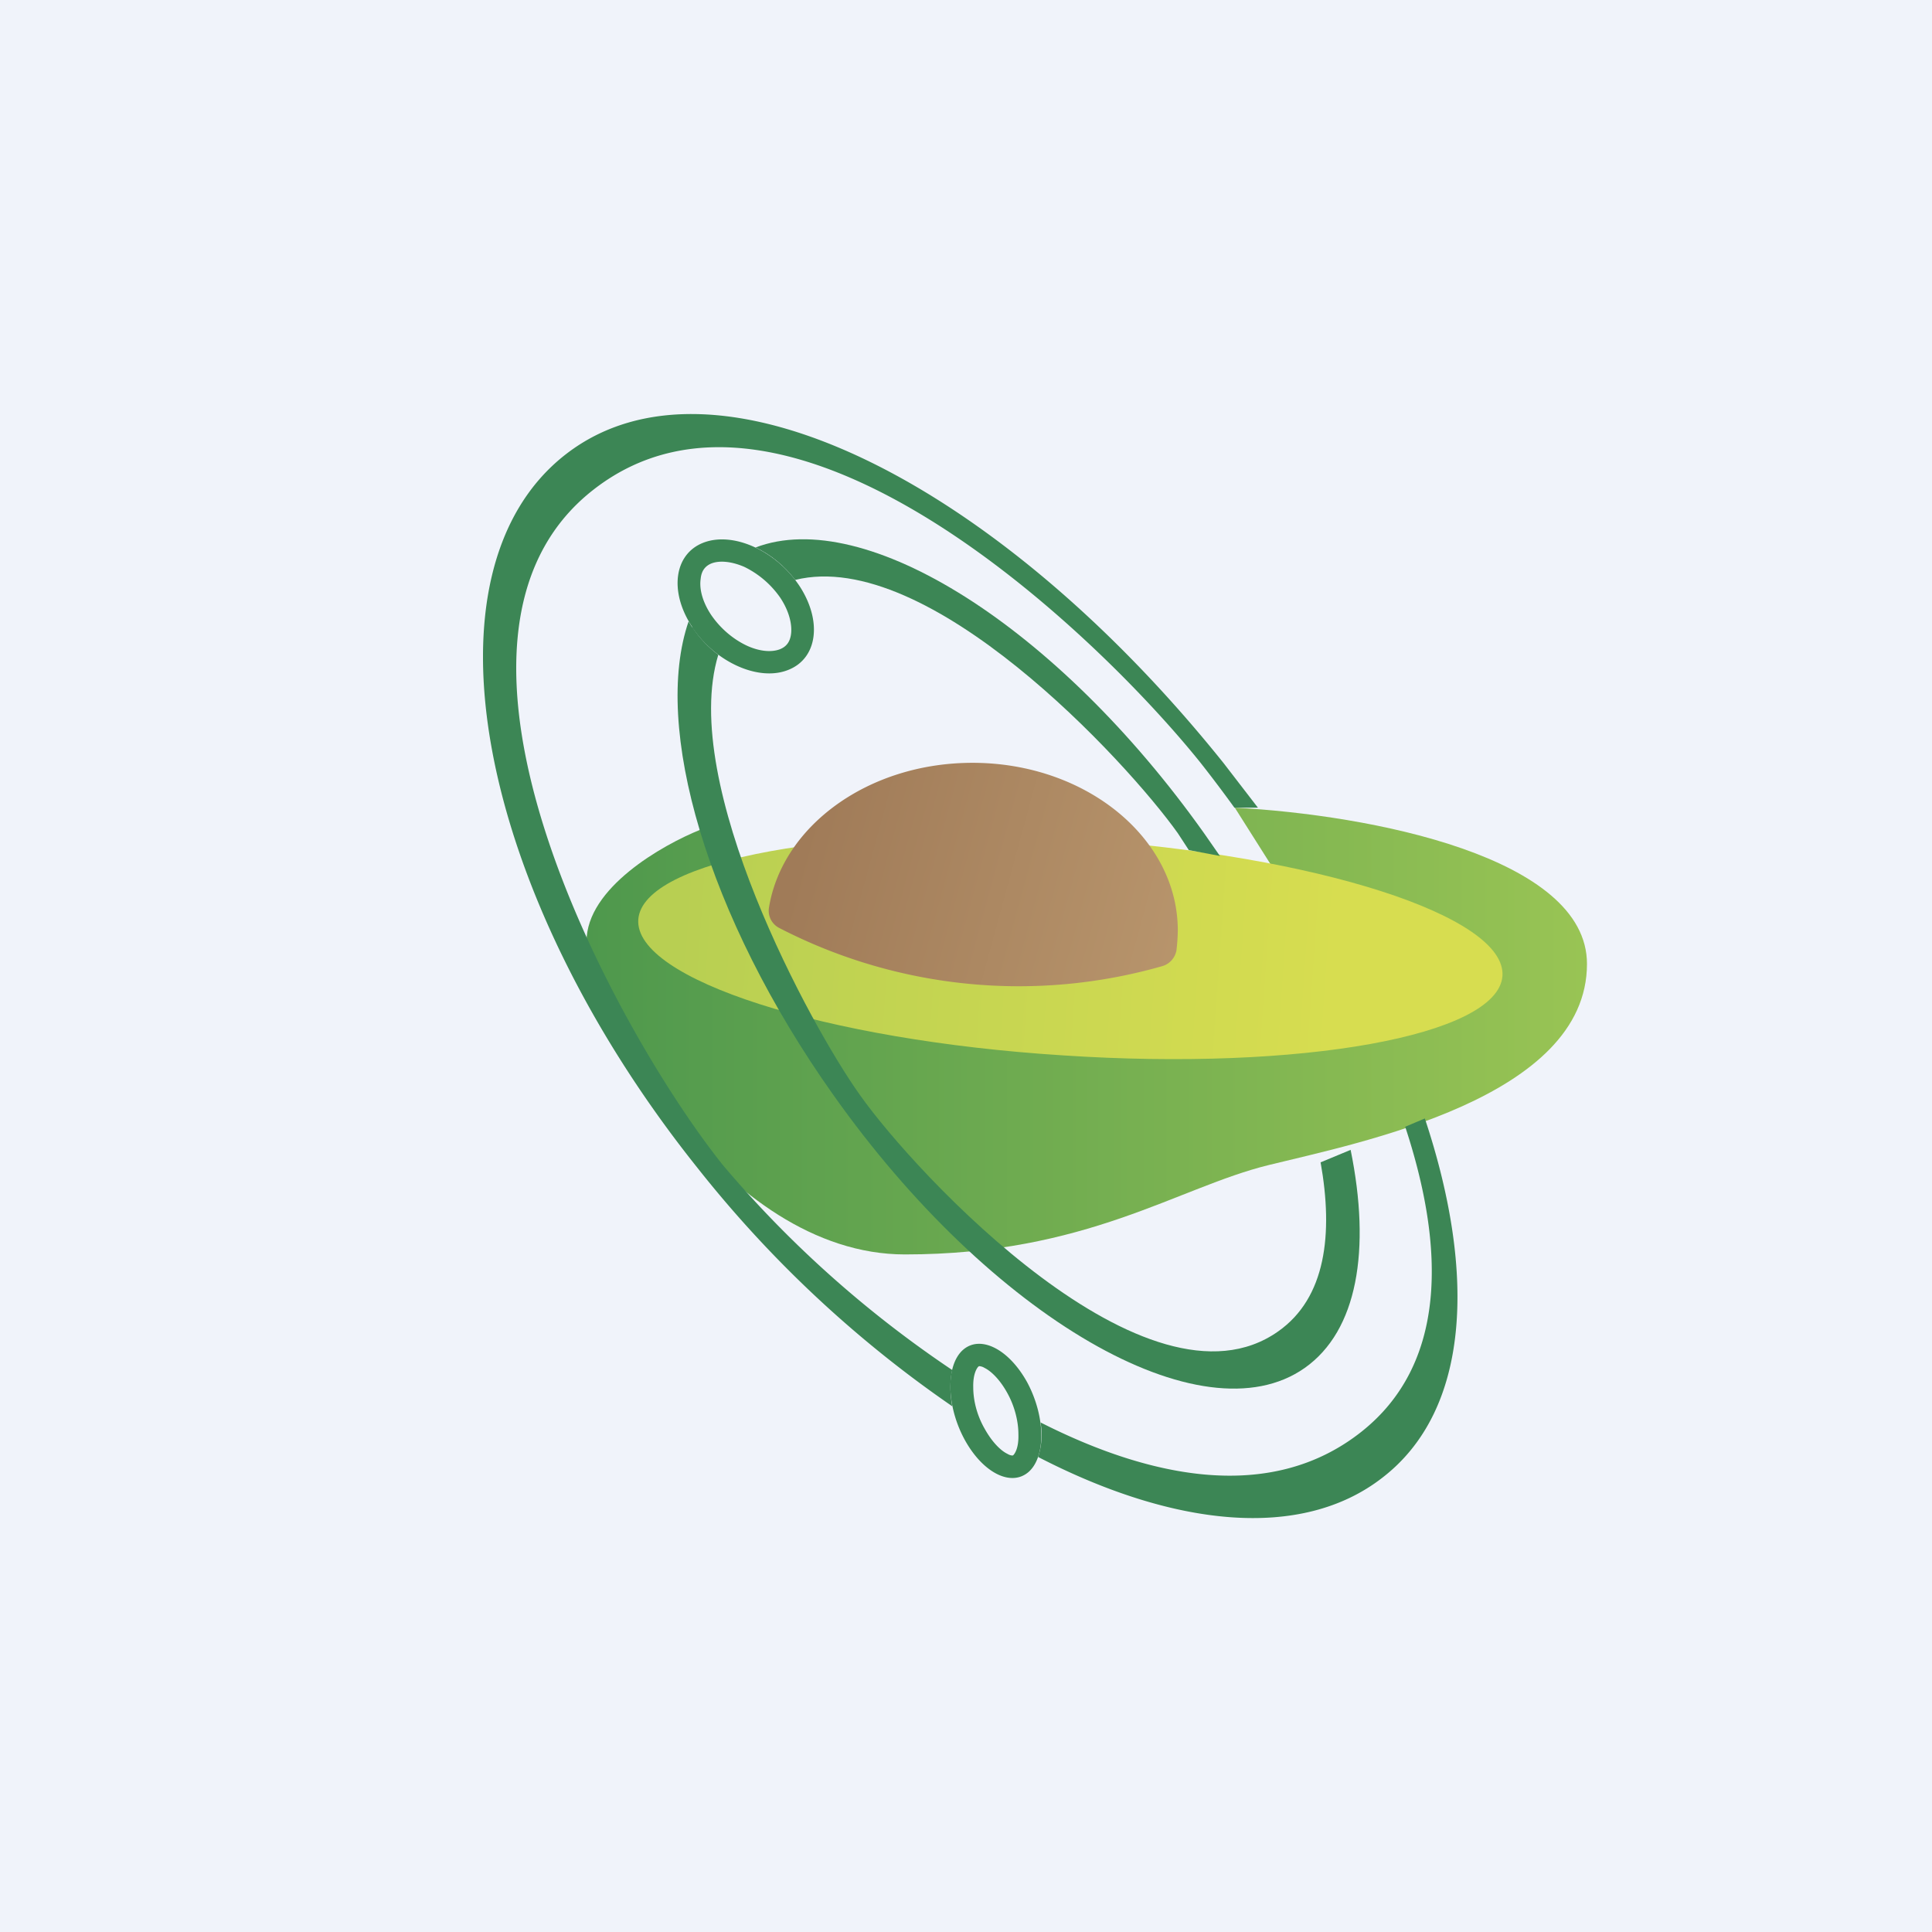 <svg xmlns="http://www.w3.org/2000/svg" width="24" height="24" fill="none" viewBox="0 0 24 24"><rect x="0" y="0" width="24" height="24" fill="#333333" stroke="none"/><g clip-path="url(#a)"><path fill="#F0F3FA" d="M0 0h24v24H0z"/><path fill="url(#b)" d="m8.983 11.143-.283-.836c-.471.189-1.414.724-1.414 1.389 0 .835 1.697 3.887 3.955 3.887s3.386-.832 4.518-1.11c1.13-.279 3.955-.832 3.955-2.499 0-1.328-2.683-1.851-4.375-1.941l.702 1.11z"/><path fill="url(#c)" d="M18.664 12.124c-.055.742-2.503 1.183-5.464.986-2.961-.188-5.323-.947-5.271-1.688.055-.742 2.502-1.188 5.464-.995 2.966.197 5.323.956 5.271 1.697"/><path fill="url(#d)" d="M9.681 11.528a.24.24 0 0 1-.128-.257c.167-1.011 1.234-1.795 2.528-1.795 1.406 0 2.55.934 2.55 2.082q-.002.128-.017.249a.25.25 0 0 1-.184.197 6.48 6.48 0 0 1-4.749-.476"/><path fill="#3C8655" fill-rule="evenodd" d="M12.651 17.816c0-.15-.042-.339-.137-.51-.094-.172-.205-.275-.283-.313a.14.14 0 0 0-.068-.022l-.009.005c-.021.021-.068.094-.064.257 0 .158.043.343.141.514.095.171.202.274.283.313.035.021.06.021.065.021l.008-.004c.022-.021.069-.094.064-.257zm.129.467c.214-.193.206-.686-.017-1.106-.227-.416-.583-.6-.802-.407-.214.193-.205.69.018 1.106.227.42.582.6.801.407M9.283 8.023c.171.077.313.077.403.043.077-.03.128-.086.141-.193s-.017-.27-.133-.446a1.16 1.16 0 0 0-.45-.386c-.171-.073-.313-.077-.403-.043-.077.03-.128.09-.137.193-.017.112.013.27.129.446.12.176.283.309.45.386m-.686-.232c.292.437.827.677 1.192.532.368-.142.428-.609.141-1.046-.291-.437-.823-.677-1.191-.536s-.429.613-.138 1.05z" clip-rule="evenodd"/><path fill="#3C8655" d="M14.914 9.476C13.611 7.852 9.797 4.204 7.38 6.077c-2.417 1.869.3 6.772 1.603 8.4.826.976 1.784 1.83 2.846 2.542-.03.128-.03.287 0 .45a14.5 14.5 0 0 1-3.155-2.949c-2.772-3.463-3.51-7.436-1.641-8.88 1.864-1.44 5.391.377 8.164 3.836l.429.557h-.292a17 17 0 0 0-.42-.557m2.542 4.521c.493 1.496.531 2.957-.566 3.806-1.101.853-2.571.574-3.964-.133a.9.9 0 0 1-.03.429c1.684.87 3.27 1.041 4.277.257 1.08-.832 1.174-2.516.527-4.462z"/><path fill="#3C8655" d="M8.601 7.791c.086.133.197.249.322.343-.489 1.603 1.148 4.612 1.757 5.465.69.981 3.583 4.08 5.198 2.94.592-.416.686-1.209.527-2.1l.373-.155c.253 1.243.086 2.246-.57 2.709-1.272.896-3.9-.626-5.858-3.394-1.573-2.22-2.246-4.573-1.796-5.88l.043.072zm6.553 2.842-.197-.283c-1.826-2.571-4.217-4.067-5.571-3.549.184.086.36.228.492.403 1.655-.411 4.115 2.25 4.753 3.146l.137.21z"/></g><defs><linearGradient id="b" x1="19.714" x2="7.286" y1="12.531" y2="12.531" gradientUnits="userSpaceOnUse"><stop stop-color="#99C454"/><stop offset="1" stop-color="#4E984D"/></linearGradient><linearGradient id="c" x1="8.417" x2="16.607" y1="11.422" y2="11.996" gradientUnits="userSpaceOnUse"><stop stop-color="#B8CF52"/><stop offset="1" stop-color="#D7DD50"/></linearGradient><linearGradient id="d" x1="9.814" x2="14.798" y1="11.096" y2="12.454" gradientUnits="userSpaceOnUse"><stop stop-color="#A07B58"/><stop offset="1" stop-color="#B9966D"/></linearGradient><clipPath id="a"><path fill="#fff" d="M0 0h24v24H0z"/></clipPath></defs></svg>